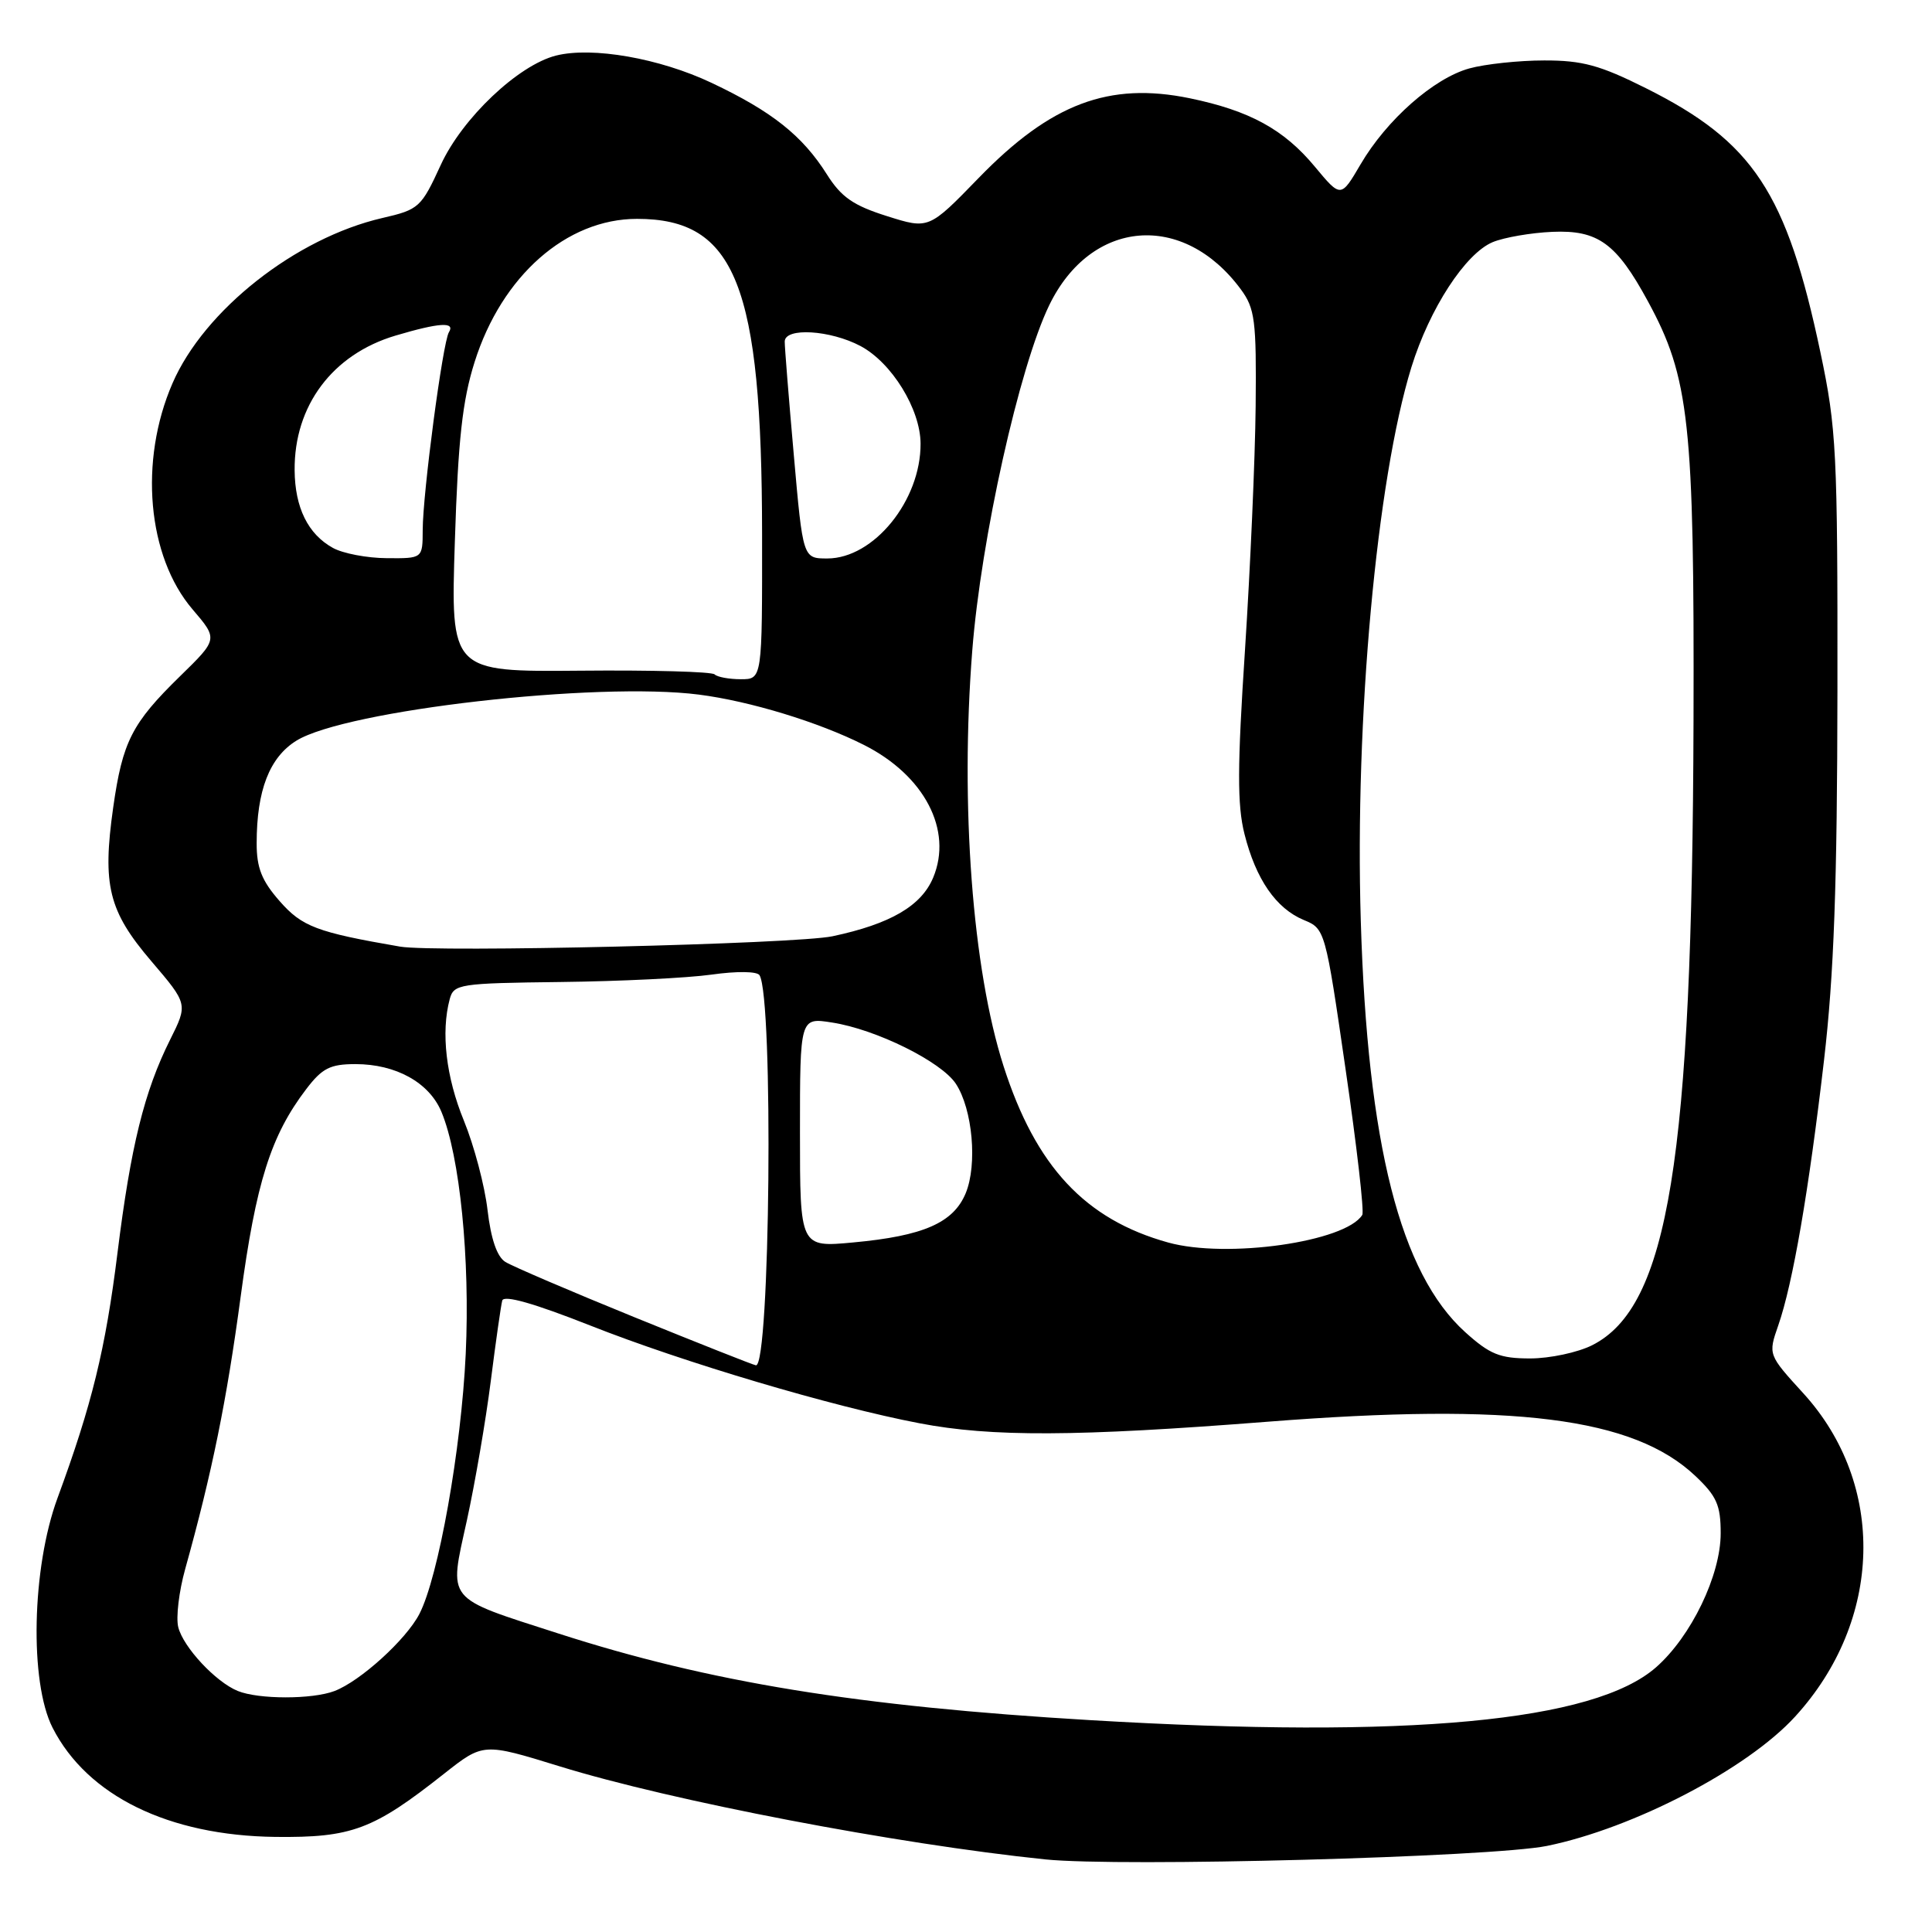 <?xml version="1.0" encoding="UTF-8" standalone="no"?>
<!DOCTYPE svg PUBLIC "-//W3C//DTD SVG 1.1//EN" "http://www.w3.org/Graphics/SVG/1.1/DTD/svg11.dtd" >
<svg xmlns="http://www.w3.org/2000/svg" xmlns:xlink="http://www.w3.org/1999/xlink" version="1.1" viewBox="0 0 256 256">
 <g >
 <path fill="currentColor"
d=" M 205.00 244.59 C 216.47 242.24 231.53 234.39 237.86 227.46 C 249.50 214.73 249.96 196.70 238.95 184.62 C 234.28 179.50 234.28 179.50 235.63 175.62 C 237.56 170.08 239.68 157.78 241.69 140.50 C 243.01 129.16 243.44 117.22 243.47 91.50 C 243.50 59.86 243.34 56.75 241.22 46.71 C 236.74 25.49 232.32 18.80 218.10 11.69 C 212.01 8.64 209.67 8.00 204.62 8.01 C 201.25 8.01 196.78 8.49 194.68 9.07 C 189.97 10.38 183.74 15.87 180.28 21.78 C 177.67 26.23 177.67 26.23 174.22 22.08 C 170.12 17.14 165.58 14.66 157.65 13.02 C 146.95 10.82 139.25 13.72 129.69 23.57 C 123.07 30.39 123.07 30.39 117.51 28.63 C 113.07 27.23 111.47 26.12 109.57 23.11 C 106.32 17.96 102.27 14.75 94.27 10.97 C 87.40 7.72 78.49 6.16 73.69 7.36 C 68.67 8.62 61.25 15.66 58.41 21.84 C 55.81 27.50 55.52 27.77 50.65 28.89 C 39.19 31.54 27.06 41.09 22.86 50.78 C 18.39 61.07 19.52 73.74 25.52 80.75 C 28.89 84.69 28.89 84.69 23.87 89.59 C 17.47 95.84 16.24 98.26 15.00 106.99 C 13.54 117.31 14.38 120.72 20.05 127.36 C 24.90 133.04 24.90 133.04 22.54 137.77 C 19.11 144.63 17.33 151.87 15.57 166.00 C 13.98 178.78 12.18 186.12 7.62 198.50 C 4.21 207.76 3.89 222.90 6.97 228.94 C 11.57 237.96 22.34 243.23 36.50 243.40 C 46.62 243.51 49.45 242.45 58.84 235.03 C 64.04 230.93 64.04 230.93 74.16 234.05 C 89.05 238.65 118.84 244.35 138.50 246.38 C 148.50 247.41 197.70 246.08 205.00 244.59 Z  M 144.50 227.93 C 113.63 226.10 94.02 222.91 73.97 216.44 C 58.87 211.57 59.48 212.32 61.86 201.48 C 62.94 196.54 64.37 188.22 65.03 183.00 C 65.69 177.78 66.38 172.97 66.55 172.33 C 66.77 171.56 70.77 172.70 78.19 175.63 C 90.52 180.51 110.26 186.38 121.84 188.59 C 131.36 190.42 142.60 190.37 167.91 188.39 C 200.60 185.83 216.43 187.83 224.62 195.55 C 227.47 198.24 228.00 199.43 228.00 203.17 C 228.00 208.73 224.09 216.84 219.43 220.93 C 211.22 228.13 186.64 230.43 144.50 227.93 Z  M 31.50 224.06 C 28.57 222.86 24.29 218.27 23.62 215.61 C 23.30 214.34 23.71 210.87 24.54 207.90 C 28.10 195.13 30.04 185.59 31.89 171.80 C 33.92 156.69 35.89 150.46 40.58 144.31 C 42.69 141.54 43.75 141.00 47.10 141.00 C 52.46 141.00 56.87 143.44 58.49 147.32 C 60.93 153.16 62.30 166.82 61.71 179.41 C 61.12 192.01 58.10 208.97 55.57 213.86 C 53.81 217.26 47.74 222.77 44.32 224.07 C 41.37 225.19 34.27 225.19 31.50 224.06 Z  M 84.07 174.54 C 75.59 171.09 67.89 167.79 66.96 167.21 C 65.85 166.52 65.05 164.16 64.60 160.33 C 64.23 157.12 62.82 151.80 61.47 148.50 C 59.10 142.72 58.41 136.80 59.59 132.39 C 60.13 130.39 60.83 130.28 74.33 130.12 C 82.12 130.03 91.11 129.59 94.29 129.14 C 97.63 128.67 100.32 128.70 100.64 129.22 C 102.51 132.25 102.05 181.17 100.16 180.91 C 99.80 180.86 92.56 177.99 84.07 174.54 Z  M 194.14 176.51 C 185.54 168.73 181.20 151.64 180.31 122.00 C 179.51 95.27 182.41 63.59 187.02 48.65 C 189.43 40.88 194.17 33.59 197.80 32.08 C 199.31 31.46 202.87 30.84 205.70 30.72 C 211.74 30.46 214.18 32.23 218.35 39.91 C 223.86 50.03 224.51 56.00 224.40 95.50 C 224.23 153.73 221.08 173.15 210.97 178.25 C 209.06 179.21 205.36 180.00 202.75 180.00 C 198.73 180.00 197.41 179.46 194.14 176.51 Z  M 154.79 164.64 C 143.79 161.59 137.24 154.56 132.98 141.28 C 128.85 128.40 127.22 106.70 128.83 86.21 C 129.99 71.38 135.06 48.64 139.02 40.46 C 144.56 29.01 156.77 27.99 164.41 38.33 C 166.29 40.88 166.49 42.44 166.38 53.83 C 166.31 60.80 165.67 75.31 164.97 86.08 C 163.95 101.58 163.93 106.67 164.90 110.51 C 166.41 116.51 169.08 120.38 172.77 121.91 C 175.57 123.06 175.62 123.23 178.29 141.64 C 179.78 151.85 180.78 160.55 180.51 160.98 C 178.30 164.56 162.57 166.80 154.79 164.64 Z  M 106.00 150.06 C 106.00 134.82 106.00 134.82 110.25 135.49 C 116.09 136.39 124.74 140.68 126.66 143.61 C 128.87 146.98 129.53 154.31 127.96 158.11 C 126.33 162.03 122.37 163.77 113.06 164.63 C 106.00 165.29 106.00 165.29 106.00 150.06 Z  M 53.00 125.43 C 41.98 123.53 40.02 122.79 37.05 119.40 C 34.68 116.70 34.00 114.99 34.01 111.72 C 34.01 104.72 35.72 100.34 39.28 98.14 C 45.82 94.10 79.09 90.30 92.62 92.04 C 99.39 92.91 108.47 95.68 114.46 98.70 C 122.49 102.74 126.28 110.00 123.65 116.29 C 122.08 120.04 117.99 122.43 110.31 124.06 C 105.47 125.09 57.66 126.23 53.00 125.43 Z  M 94.69 89.36 C 94.34 89.00 86.32 88.78 76.88 88.87 C 59.71 89.02 59.71 89.02 60.27 71.76 C 60.70 58.26 61.27 53.08 62.89 47.96 C 66.49 36.55 75.06 29.00 84.41 29.00 C 97.47 29.00 100.95 37.78 100.98 70.75 C 101.00 90.00 101.00 90.00 98.17 90.00 C 96.61 90.00 95.04 89.71 94.69 89.36 Z  M 44.11 72.60 C 40.81 70.78 39.08 67.26 39.04 62.32 C 38.96 53.76 44.06 46.95 52.40 44.47 C 58.23 42.74 60.36 42.61 59.48 44.03 C 58.67 45.35 56.02 65.33 56.01 70.25 C 56.00 74.00 56.00 74.00 51.25 73.96 C 48.64 73.95 45.42 73.33 44.11 72.60 Z  M 105.18 60.25 C 104.51 52.69 103.97 45.94 103.98 45.25 C 104.01 43.36 110.02 43.73 114.02 45.85 C 118.17 48.06 121.96 54.22 121.98 58.78 C 122.02 66.31 115.78 74.00 109.62 74.00 C 106.39 74.00 106.39 74.00 105.18 60.25 Z "/>
</g>
</svg>